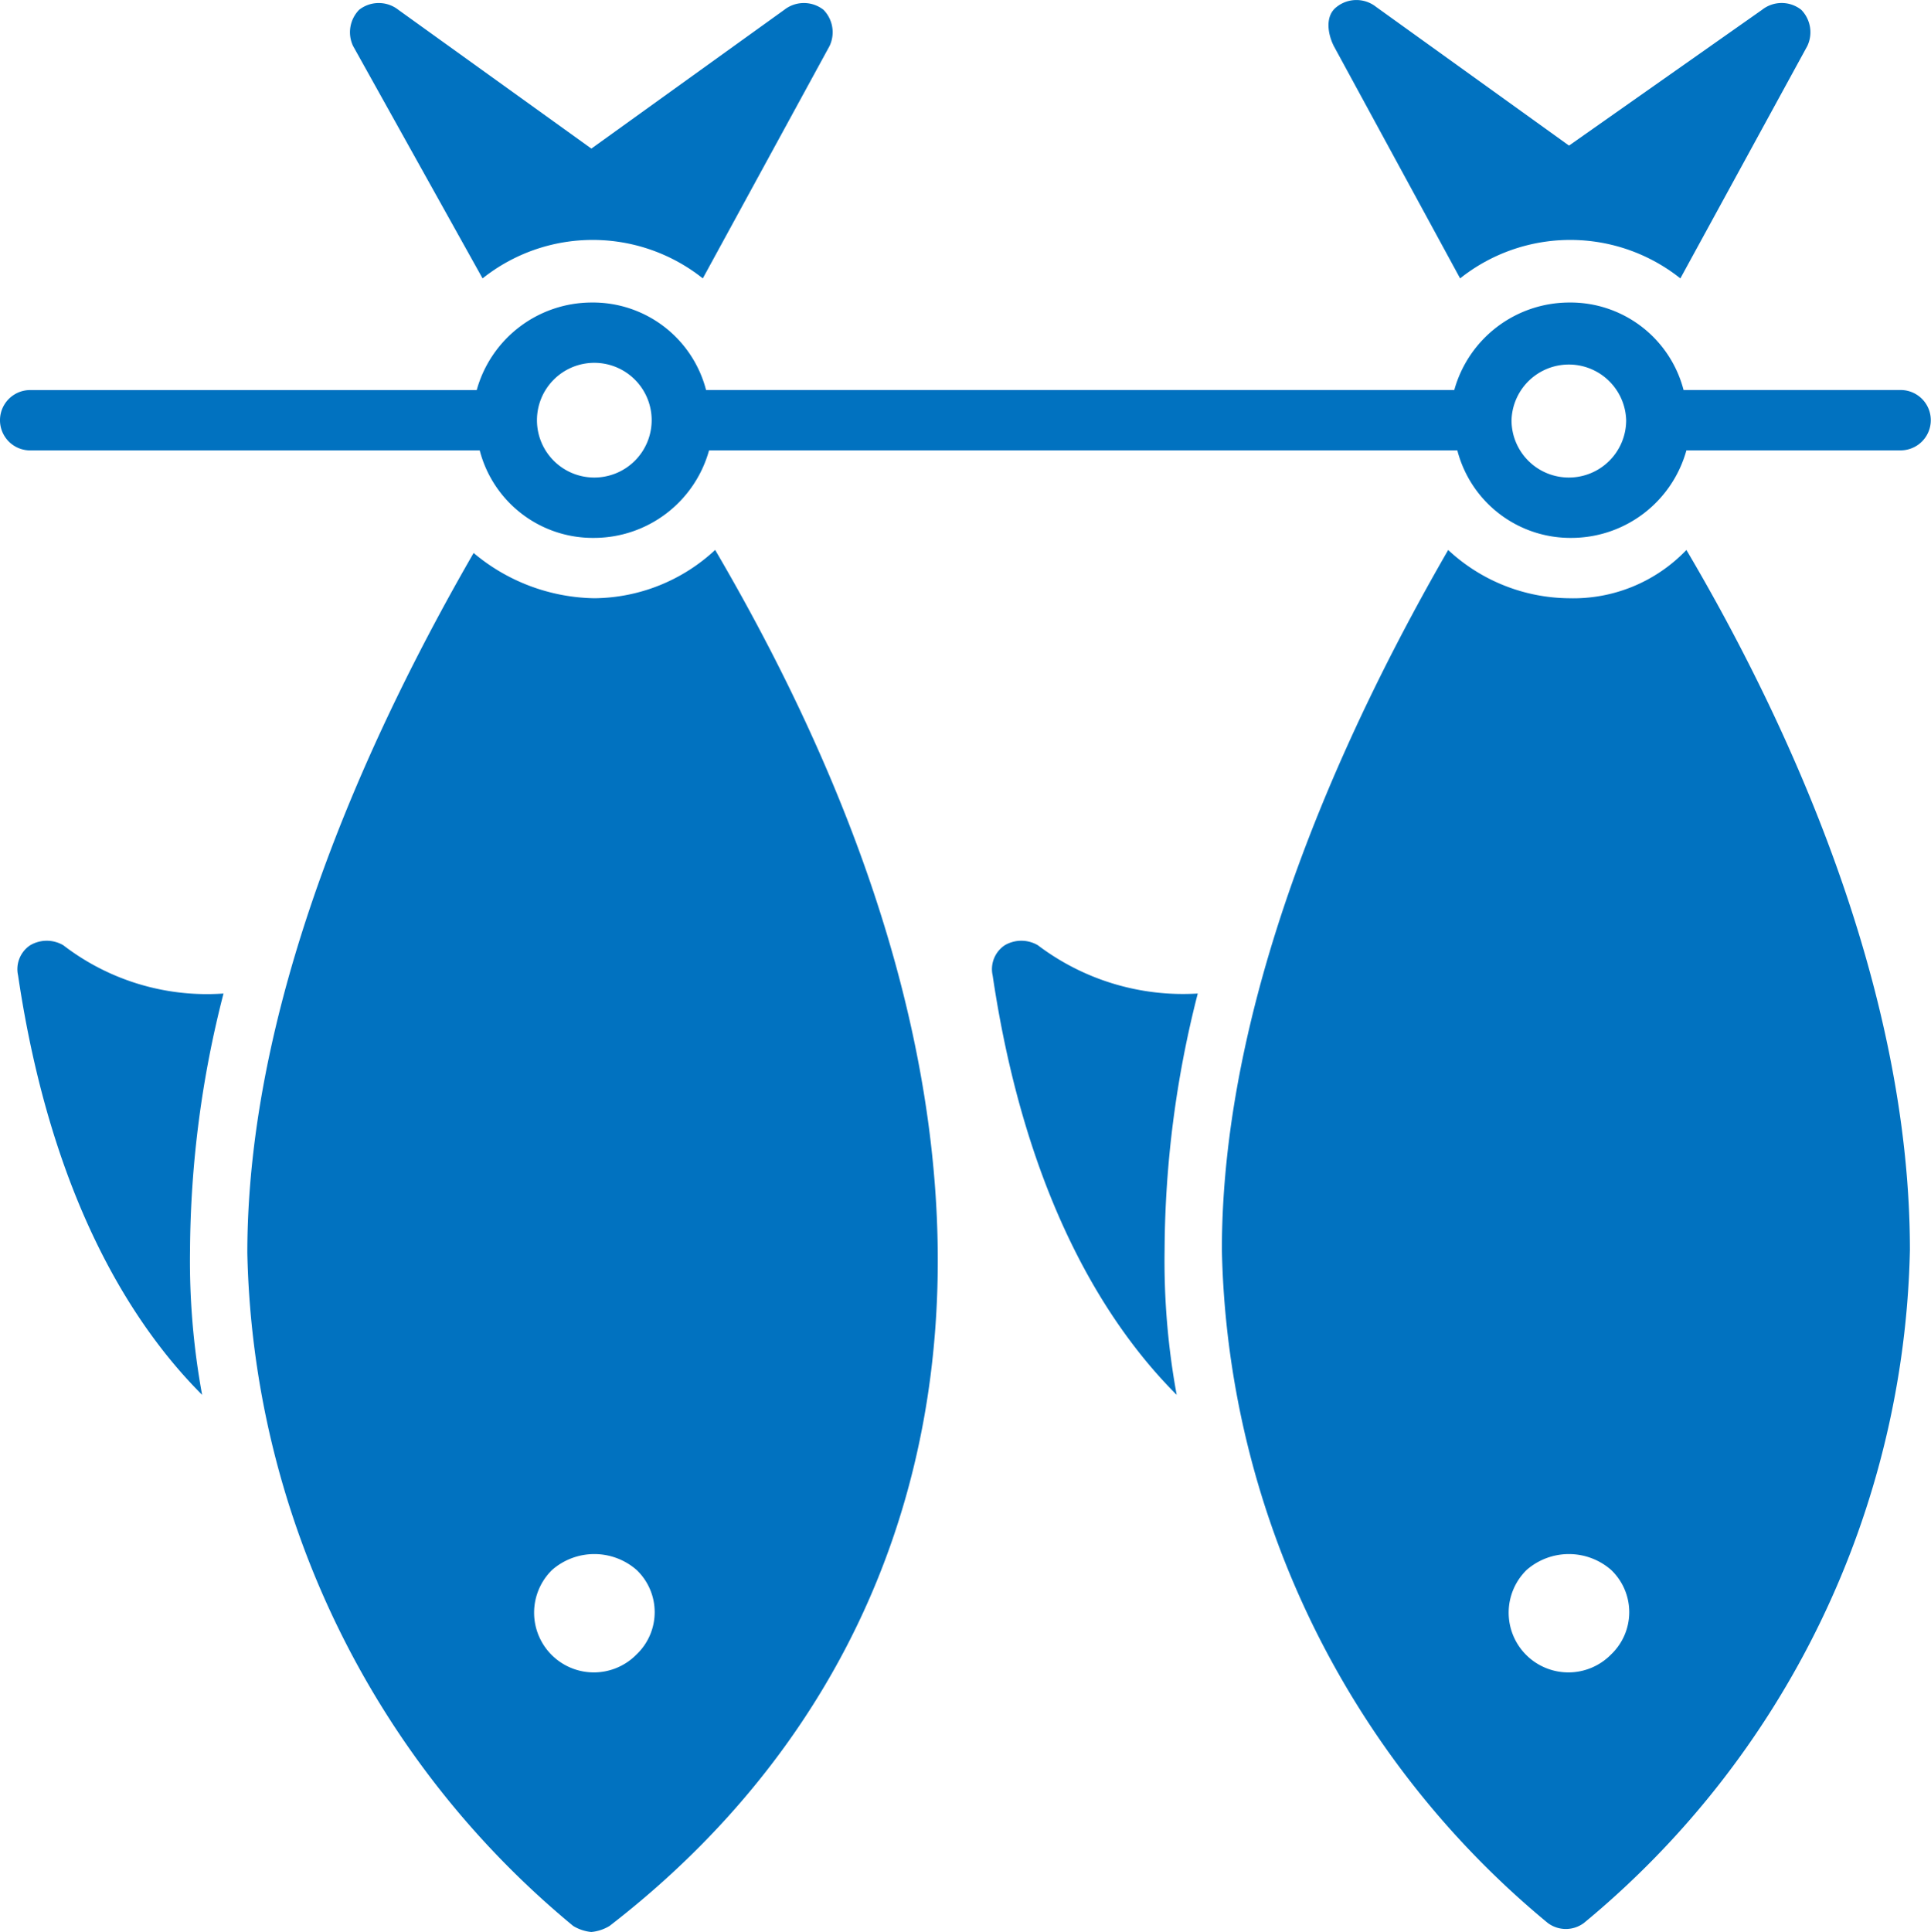 <svg xmlns="http://www.w3.org/2000/svg" width="38.015" height="38.03" viewBox="0 0 38.015 38.03">
  <path id="Path_3" data-name="Path 3" d="M38.421,8.652H34.144A2.3,2.3,0,0,0,31.887,6.93,2.352,2.352,0,0,0,29.63,8.652H14.9A2.3,2.3,0,0,0,12.642,6.93a2.352,2.352,0,0,0-2.257,1.723H1.594a.594.594,0,0,0,0,1.188h8.85A2.3,2.3,0,0,0,12.7,11.563,2.352,2.352,0,0,0,14.959,9.84H29.69a2.3,2.3,0,0,0,2.257,1.723A2.352,2.352,0,0,0,34.2,9.84h4.217a.594.594,0,0,0,0-1.188ZM12.7,10.375a1.128,1.128,0,0,1-1.129-1.129A1.129,1.129,0,1,1,12.7,10.375Zm19.186,0a1.128,1.128,0,0,1-1.129-1.129,1.129,1.129,0,0,1,2.257,0A1.128,1.128,0,0,1,31.887,10.375ZM2.247,19.582a.643.643,0,0,0-.653,0,.565.565,0,0,0-.238.594c.653,4.4,2.257,6.89,3.623,8.256a14.58,14.58,0,0,1-.238-2.851A20.65,20.65,0,0,1,5.4,20.532,4.634,4.634,0,0,1,2.247,19.582Zm19.186,0a.643.643,0,0,0-.653,0,.565.565,0,0,0-.238.594c.653,4.4,2.257,6.89,3.623,8.256a14.581,14.581,0,0,1-.238-2.851,20.65,20.65,0,0,1,.653-5.049A4.733,4.733,0,0,1,21.433,19.582ZM10.5,6.455a3.482,3.482,0,0,1,4.336,0l2.495-4.574a.632.632,0,0,0-.119-.713.625.625,0,0,0-.772,0L12.642,3.9l-3.8-2.732a.625.625,0,0,0-.772,0,.632.632,0,0,0-.119.713Zm19.245,0a3.482,3.482,0,0,1,4.336,0L36.58,1.881a.632.632,0,0,0-.119-.713.623.623,0,0,0-.772,0l-3.8,2.673-3.8-2.732a.625.625,0,0,0-.772,0c-.238.178-.178.535-.059.772ZM12.7,12.751a3.785,3.785,0,0,1-2.376-.891c-1.782,3.089-4.455,8.494-4.455,13.78a17.659,17.659,0,0,0,6.415,13.246.844.844,0,0,0,.356.119A.844.844,0,0,0,13,38.886c6.771-5.227,9.385-14.612,2.079-27.086A3.532,3.532,0,0,1,12.7,12.751Zm.832,20.79a1.176,1.176,0,1,1-1.663-1.663,1.264,1.264,0,0,1,1.663,0A1.148,1.148,0,0,1,13.533,33.54Zm18.354-20.79a3.532,3.532,0,0,1-2.376-.95c-1.782,3.089-4.455,8.494-4.455,13.78a17.659,17.659,0,0,0,6.415,13.246.594.594,0,0,0,.713,0A17.659,17.659,0,0,0,38.6,25.581c0-5.227-2.435-10.454-4.4-13.78A3.081,3.081,0,0,1,31.887,12.751Zm.832,20.79a1.176,1.176,0,1,1-1.663-1.663,1.264,1.264,0,0,1,1.663,0A1.148,1.148,0,0,1,32.719,33.54Z" transform="translate(-1 -0.975)" fill="#0172c0"/>
</svg>
